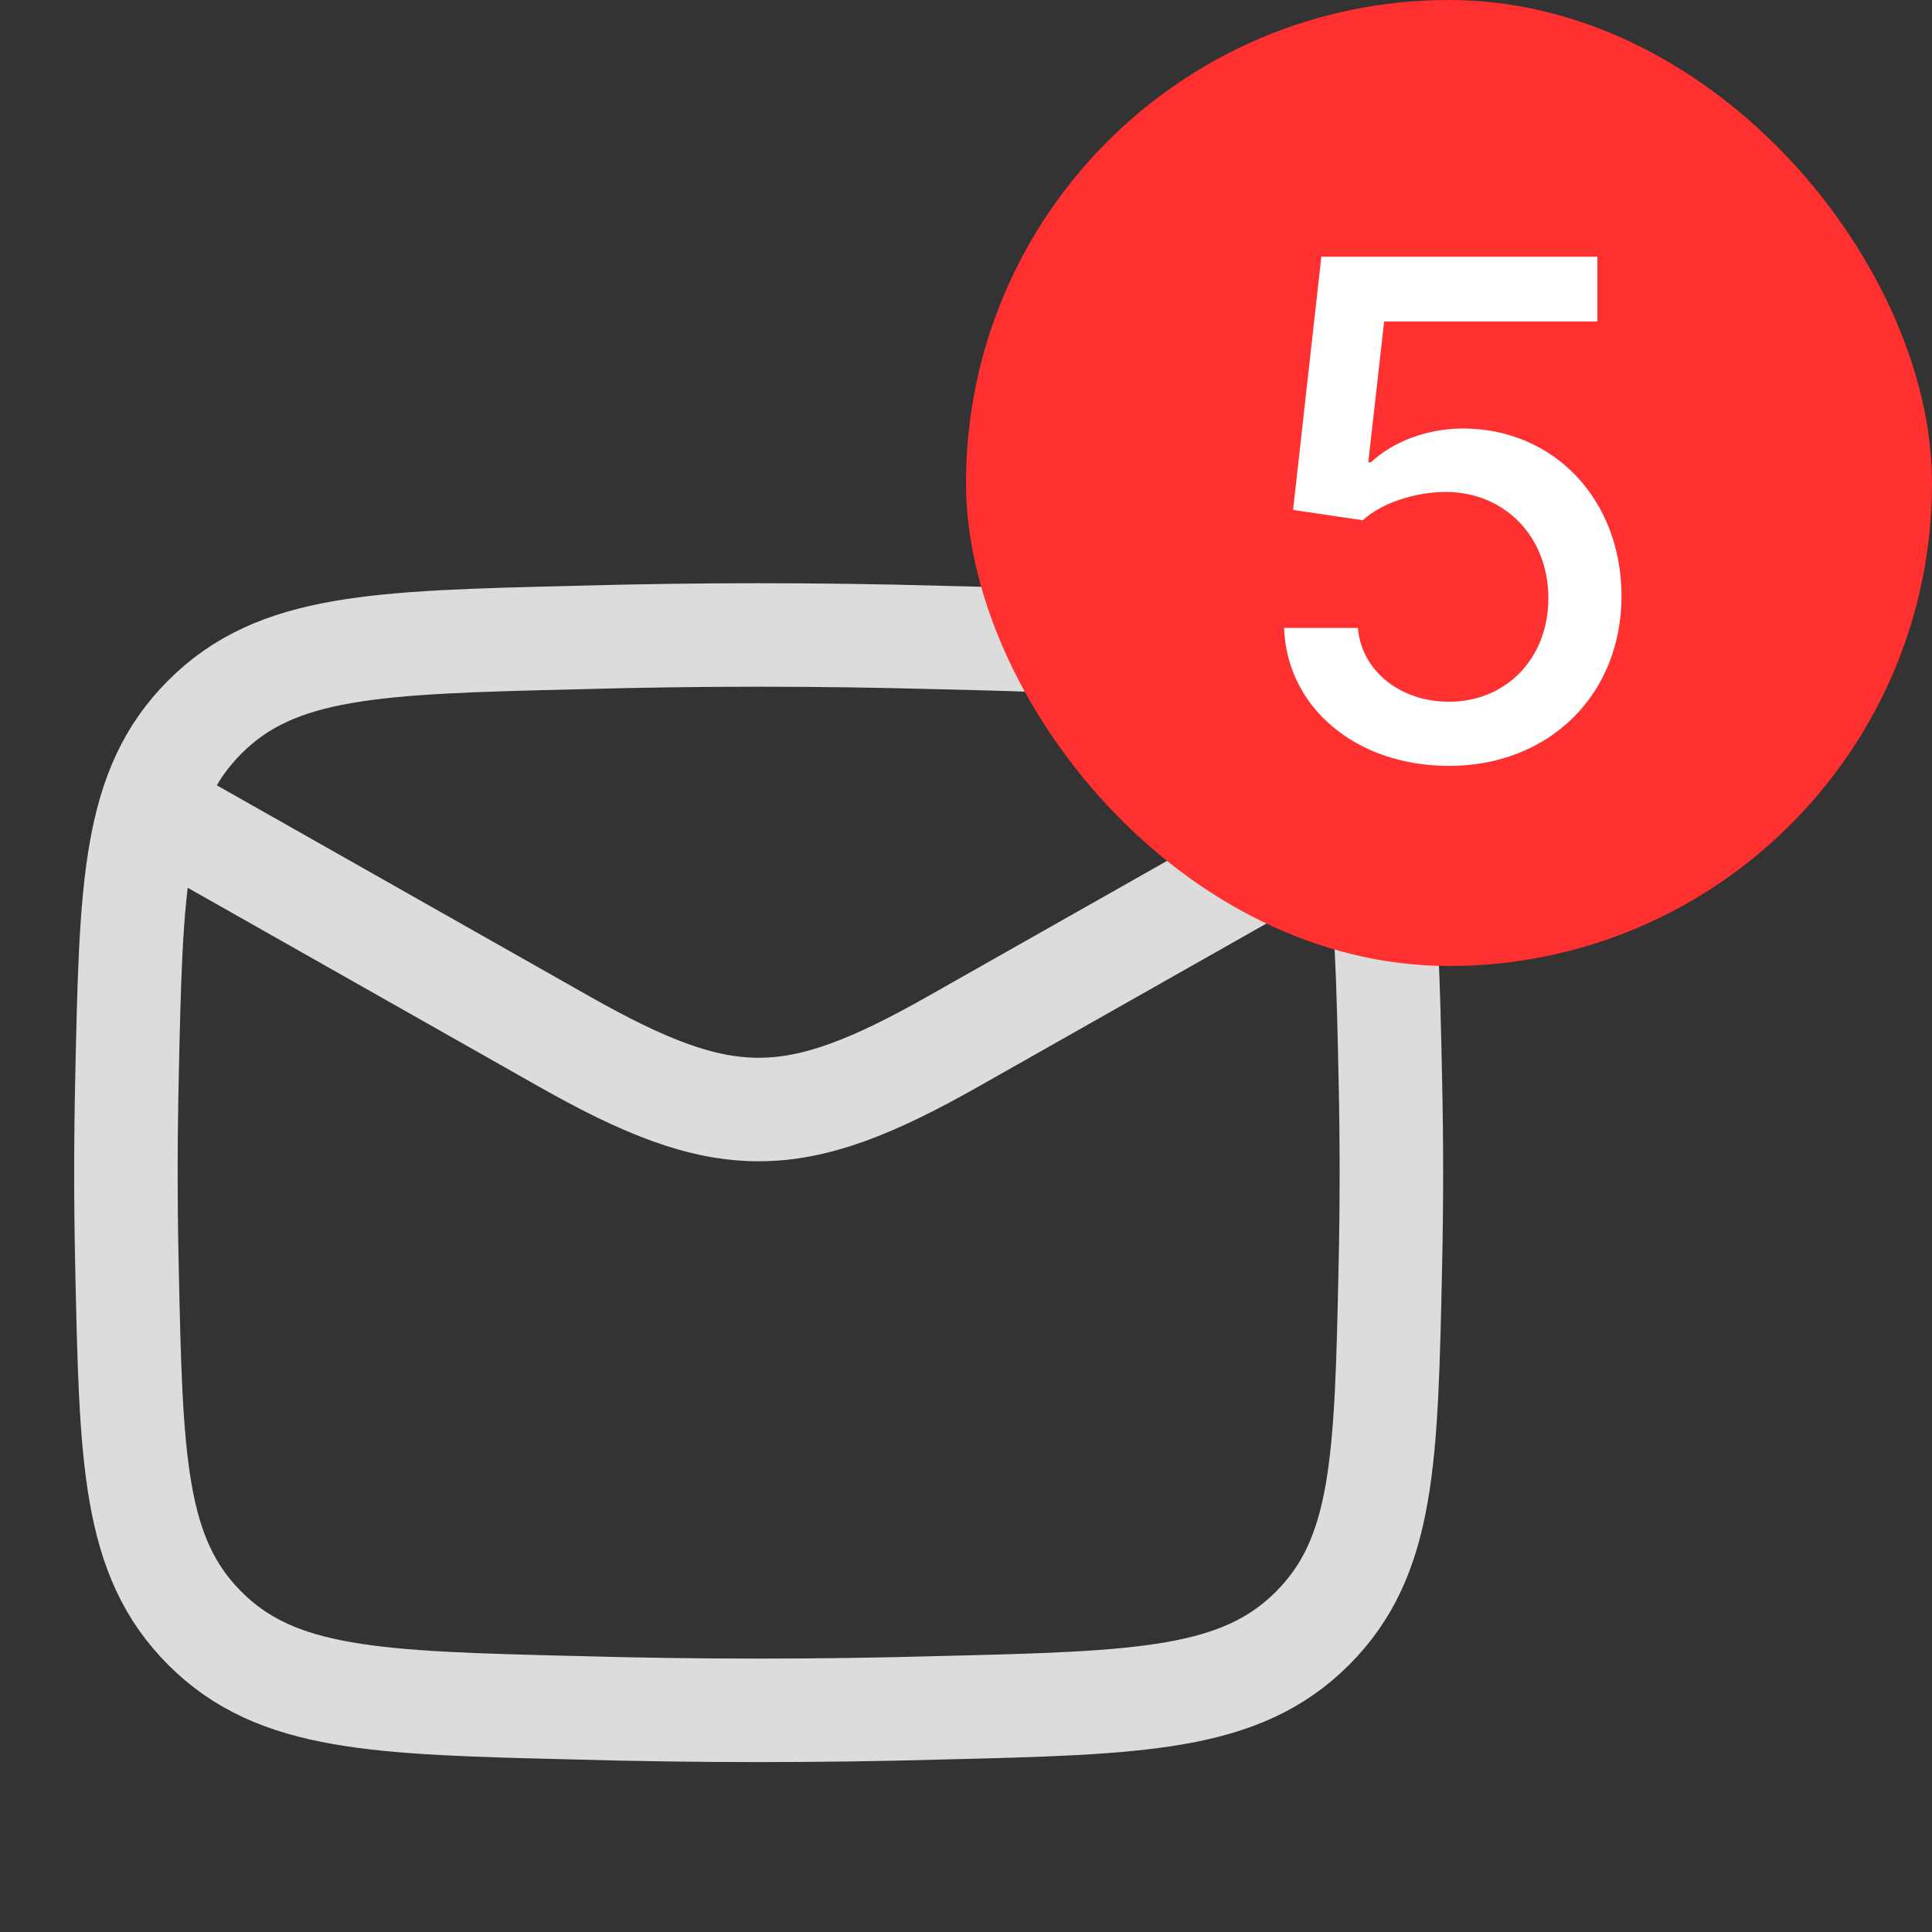 <svg width="28" height="28" viewBox="0 0 28 28" fill="none" xmlns="http://www.w3.org/2000/svg" xmlns:xlink="http://www.w3.org/1999/xlink">
	<rect x="0" y="0" width="28" height="28" fill="#333333" stroke="none"/>
	<desc>
			Created with Pixso.
	</desc>
	<defs/>
	<path id="Vector" d="M1.83 11.5L8.17 15.09C10.5 16.41 11.49 16.41 13.82 15.09L20.16 11.5" stroke="#DCDCDC" stroke-opacity="1" stroke-width="1.5" stroke-linejoin="round"/>
	<path id="Vector" d="M2.97 23.6C4.01 24.64 5.45 24.68 8.34 24.75C10.11 24.8 11.88 24.8 13.65 24.75C16.54 24.68 17.98 24.64 19.02 23.6C20.06 22.56 20.09 21.16 20.15 18.35C20.17 17.44 20.17 16.55 20.15 15.64C20.09 12.83 20.06 11.43 19.02 10.39C17.98 9.35 16.54 9.31 13.65 9.24C11.88 9.19 10.11 9.19 8.34 9.24C5.45 9.31 4.01 9.35 2.97 10.39C1.93 11.43 1.9 12.83 1.84 15.64C1.82 16.55 1.82 17.44 1.84 18.35C1.9 21.16 1.93 22.56 2.97 23.6Z" stroke="#DCDCDC" stroke-opacity="1" stroke-width="1.5" stroke-linejoin="round"/>
	<rect id="Rectangle 43" x="14" rx="7" width="14" height="14" fill="#FE3030" fill-opacity="1"/>
	<path id="5" d="M23.5 8.64C23.5 10.06 22.46 11.1 21 11.1C19.66 11.1 18.65 10.26 18.61 9.1L19.68 9.1C19.73 9.72 20.29 10.17 21 10.17C21.83 10.17 22.44 9.54 22.44 8.67C22.44 7.78 21.81 7.13 20.95 7.13C20.51 7.13 20.02 7.29 19.75 7.54L18.74 7.39L19.15 3.72L23.15 3.72L23.15 4.66L20.06 4.66L19.83 6.7L19.87 6.7C20.16 6.42 20.66 6.21 21.2 6.21C22.52 6.21 23.5 7.24 23.5 8.64Z" fill="#FFFFFF" fill-opacity="1" fill-rule="evenodd"/>
</svg>
